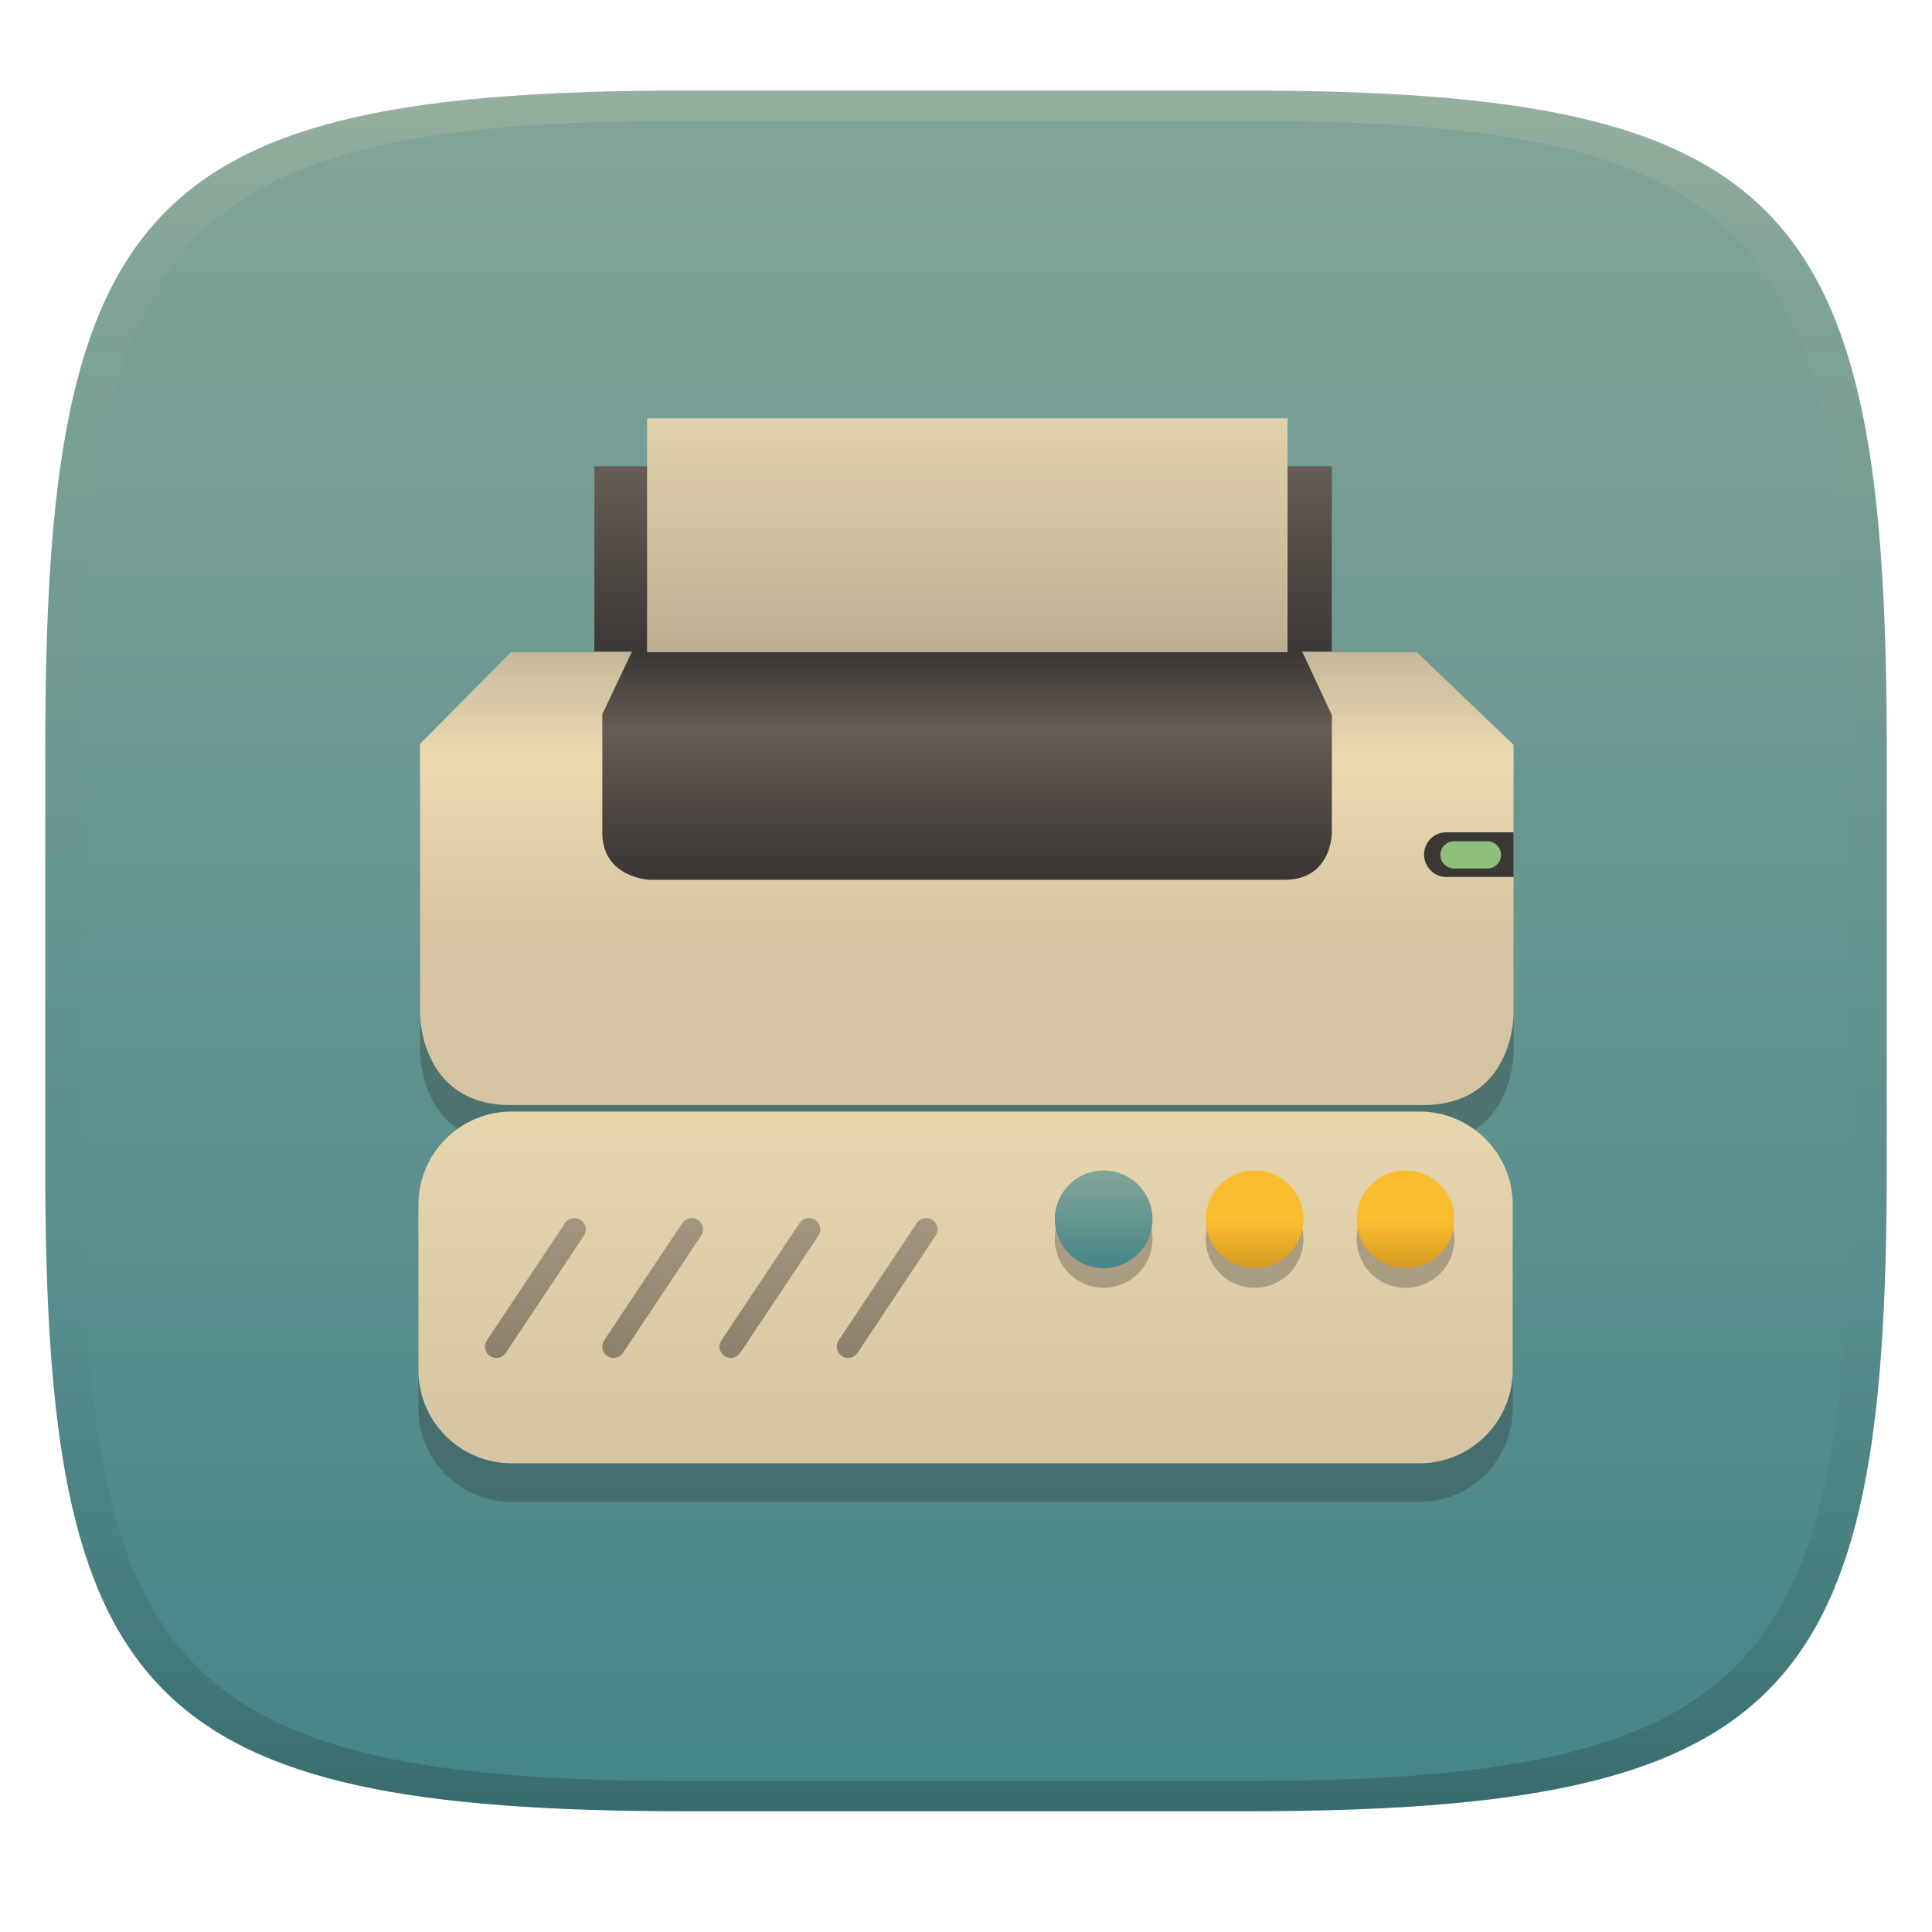<svg width="256" height="256" version="1.1" xmlns="http://www.w3.org/2000/svg">
  <defs>
    <linearGradient id="linearGradient31" x1=".5" x2=".5" y2="1" gradientTransform="matrix(244,0,0,228,5.986,12)" gradientUnits="userSpaceOnUse">
      <stop stop-color="#ebdbb2" stop-opacity=".2" offset="0"/>
      <stop stop-color="#ebdbb2" stop-opacity=".05" offset=".1"/>
      <stop stop-opacity="0" offset=".704"/>
      <stop stop-opacity=".1" offset=".897"/>
      <stop stop-opacity=".2" offset="1"/>
    </linearGradient>
    <linearGradient id="linearGradient6" x1="140" x2="140" y1="12" y2="240" gradientUnits="userSpaceOnUse">
      <stop stop-color="#83a598" offset="0"/>
      <stop stop-color="#458588" offset="1"/>
    </linearGradient>
    <linearGradient id="_lgradient_42" x1=".146" x2=".146" y1="1" y2="-.254" gradientTransform="matrix(-145,0,0,46.61,317,84.62)" gradientUnits="userSpaceOnUse">
      <stop stop-color="#d5c4a1" offset="0"/>
      <stop stop-color="#ebdbb2" offset="1"/>
    </linearGradient>
    <linearGradient id="_lgradient_43" x2="0" y2="1" gradientTransform="matrix(-12.95,0,0,12.95,309.2,92.42)" gradientUnits="userSpaceOnUse">
      <stop stop-color="#fabd2f" offset="0"/>
      <stop stop-color="#fabd2f" offset=".5"/>
      <stop stop-color="#d79921" offset="1"/>
    </linearGradient>
    <linearGradient id="_lgradient_44" x2="0" y2="1" gradientTransform="matrix(-12.95,0,0,12.95,289.2,92.42)" gradientUnits="userSpaceOnUse">
      <stop stop-color="#fabd2f" offset="0"/>
      <stop stop-color="#fabd2f" offset=".5"/>
      <stop stop-color="#d79921" offset="1"/>
    </linearGradient>
    <linearGradient id="_lgradient_45" x1=".5" x2=".5" y2="1" gradientTransform="matrix(-12.95,0,0,12.95,269.2,92.42)" gradientUnits="userSpaceOnUse">
      <stop stop-color="#83a598" offset="0"/>
      <stop stop-color="#458588" offset="1"/>
    </linearGradient>
    <linearGradient id="_lgradient_46" x2="0" y2="1" gradientTransform="matrix(59.97,0,0,18.54,64.35,164.6)" gradientUnits="userSpaceOnUse">
      <stop stop-color="#665c54" offset="0"/>
      <stop stop-color="#3c3836" offset="1"/>
    </linearGradient>
    <linearGradient id="_lgradient_83-2" x1=".515" x2=".515" y1=".929" y2="-.08" gradientTransform="matrix(144.9,0,0,42.65,55.53,88.35)" gradientUnits="userSpaceOnUse">
      <stop stop-color="#d5c4a1" offset="0"/>
      <stop stop-color="#ebdbb2" offset=".6"/>
      <stop stop-color="#bdae93" offset="1"/>
    </linearGradient>
    <linearGradient id="_lgradient_85-6" x1=".521" x2=".521" y1=".943" y2=".018" gradientTransform="matrix(96.67,0,0,30.42,79.71,88.08)" gradientUnits="userSpaceOnUse">
      <stop stop-color="#3c3836" offset="0"/>
      <stop stop-color="#665c54" offset=".643"/>
      <stop stop-color="#3c3836" offset="1"/>
    </linearGradient>
    <linearGradient id="_lgradient_90-1" x2="0" y2="1" gradientTransform="matrix(97.71,0,0,24.53,78.65,63.71)" gradientUnits="userSpaceOnUse">
      <stop stop-color="#665c54" offset="0"/>
      <stop stop-color="#3c3836" offset="1"/>
    </linearGradient>
    <linearGradient id="_lgradient_91-4" x1=".146" x2=".146" y1="1" y2="-.254" gradientTransform="matrix(84.87,0,0,30.99,85.63,57.36)" gradientUnits="userSpaceOnUse">
      <stop stop-color="#bdae93" offset="0"/>
      <stop stop-color="#ebdbb2" offset="1"/>
    </linearGradient>
  </defs>
  <path d="m165 12c72 0 85 15 85 87v56c0 70-13 85-85 85h-74c-72 0-85-15-85-85v-56c0-72 13-87 85-87z" fill="url(#linearGradient6)" style="isolation:isolate"/>
  <g transform="translate(-.659 10.905)" style="isolation:isolate">
    <path d="m68.307 80.626 0.021 0.012-12.012 12.121v35.869s1.2e-5 12 12 12l120.9-2e-3c12 0 12-12 12-12v-35.73l-12.811-12.27zm0.143 60.859c-6.817 0-12.35 5.535-12.35 12.35v21.91c0 6.816 5.534 12.35 12.35 12.35h120.3c6.817 0 12.35-5.534 12.35-12.35v-21.91c0-6.816-5.534-12.35-12.35-12.35z" fill="#282828" opacity=".3" style="isolation:isolate"/>
    <path transform="translate(-115.9,51.84)" d="m317 118.8v-21.91c0-6.816-5.534-12.35-12.35-12.35h-120.3c-6.817 0-12.35 5.535-12.35 12.35v21.91c0 6.816 5.534 12.35 12.35 12.35h120.3c6.817 0 12.35-5.534 12.35-12.35z" fill="url(#_lgradient_42)" style="isolation:isolate"/>
    <path transform="translate(.6 -14.14)" d="m146.3 160.93a6.473 6.473 0 0 0-6.473 6.473 6.473 6.473 0 0 0 6.473 6.475 6.473 6.473 0 0 0 6.475-6.475 6.473 6.473 0 0 0-6.475-6.473zm20 0a6.473 6.473 0 0 0-6.473 6.473 6.473 6.473 0 0 0 6.473 6.475 6.473 6.473 0 0 0 6.475-6.475 6.473 6.473 0 0 0-6.475-6.473zm20 0a6.473 6.473 0 0 0-6.473 6.473 6.473 6.473 0 0 0 6.473 6.475 6.473 6.473 0 0 0 6.475-6.475 6.473 6.473 0 0 0-6.475-6.473z" fill="#282828" opacity=".3" style="isolation:isolate"/>
    <circle transform="translate(-115.9,51.84)" cx="302.8" cy="98.82" r="6.473" fill="url(#_lgradient_43)" vector-effect="non-scaling-stroke" style="isolation:isolate"/>
    <circle transform="translate(-115.9,51.84)" cx="282.8" cy="98.82" r="6.473" fill="url(#_lgradient_44)" vector-effect="non-scaling-stroke" style="isolation:isolate"/>
    <circle transform="translate(-115.9,51.84)" cx="262.8" cy="98.82" r="6.473" fill="url(#_lgradient_45)" vector-effect="non-scaling-stroke" style="isolation:isolate"/>
    <path transform="translate(.6 -14.14)" d="m106 165.3-10.35 15.54c-0.23 0.33-0.31 0.73-0.23 1.12s0.31 0.74 0.64 0.96 0.74 0.3 1.13 0.22 0.73-0.31 0.95-0.64l10.36-15.53c0.22-0.33 0.3-0.74 0.22-1.13s-0.31-0.73-0.64-0.95-0.73-0.3-1.12-0.23c-0.39 0.08-0.74 0.31-0.96 0.64zm-23.39 17.2 10.35-15.53c0.22-0.33 0.3-0.74 0.23-1.13-0.08-0.39-0.31-0.73-0.64-0.95s-0.74-0.3-1.13-0.23c-0.39 0.08-0.73 0.31-0.95 0.64l-10.36 15.54c-0.22 0.33-0.3 0.73-0.22 1.12 0.07 0.39 0.3 0.74 0.64 0.96 0.33 0.22 0.73 0.3 1.12 0.22s0.74-0.31 0.96-0.64zm-15.54 0 10.36-15.53c0.22-0.33 0.3-0.74 0.22-1.13s-0.31-0.73-0.64-0.95-0.73-0.3-1.12-0.23c-0.39 0.08-0.74 0.31-0.96 0.64l-10.36 15.54c-0.22 0.33-0.3 0.73-0.22 1.12s0.31 0.74 0.64 0.96 0.74 0.3 1.13 0.22 0.73-0.31 0.95-0.64zm46.61 0 10.35-15.53c0.23-0.33 0.31-0.74 0.23-1.13s-0.31-0.73-0.64-0.95-0.74-0.3-1.13-0.23c-0.39 0.08-0.73 0.31-0.95 0.64l-10.36 15.54c-0.22 0.33-0.3 0.73-0.22 1.12s0.31 0.74 0.64 0.96 0.73 0.3 1.12 0.22 0.74-0.31 0.96-0.64z" fill="url(#_lgradient_46)" fill-rule="evenodd" opacity=".5" style="isolation:isolate"/>
    <path transform="translate(.768 -12.83)" d="m67.54 88.35h120.1l12.81 12.27v35.73s0 12-12 12l-120.9 3e-3c-12 0-12-12-12-12v-35.87l12.01-12.12z" fill="url(#_lgradient_83-2)" fill-rule="evenodd" style="isolation:isolate"/>
    <path transform="translate(.768 -12.83)" d="m83.73 88.08h88.62l4.021 8.596v15.57s0.023 6.255-6.255 6.255h-84.16s-6.054-0.247-6.255-5.971v-15.96l4.021-8.495z" fill="url(#_lgradient_85-6)" fill-rule="evenodd" style="isolation:isolate"/>
    <path transform="translate(.768 -12.83)" d="m78.65 63.71h97.71v24.53h-97.71z" fill="url(#_lgradient_90-1)" fill-rule="evenodd" style="isolation:isolate"/>
    <path transform="translate(.768 -12.83)" d="m85.63 57.36h84.87v30.99h-84.87z" fill="url(#_lgradient_91-4)" fill-rule="evenodd" style="isolation:isolate"/>
    <path d="m192.32 99.37h8.896v5.931h-8.896c-1.642 0-2.965-1.323-2.965-2.966s1.323-2.965 2.965-2.965z" fill="#3c3836" fill-rule="evenodd" style="isolation:isolate"/>
    <path d="m193.32 100.57h4.433c0.994 0 1.801 0.807 1.801 1.801s-0.807 1.801-1.801 1.801h-4.433c-0.994 0-1.801-0.807-1.801-1.801s0.807-1.801 1.801-1.801z" fill="#8ec07c" style="isolation:isolate"/>
  </g>
  <path d="m91 12c-72 0-85 15-85 87v56c0 70 13 85 85 85h74c72 0 85-15 85-85v-56c0-72-13-87-85-87zm0 4h74c68 0 80 15 80 83v56c0 66-12 81-80 81h-74c-68 0-80-15-80-81v-56c0-68 12-83 80-83z" fill="url(#linearGradient31)" style="isolation:isolate"/>
</svg>
